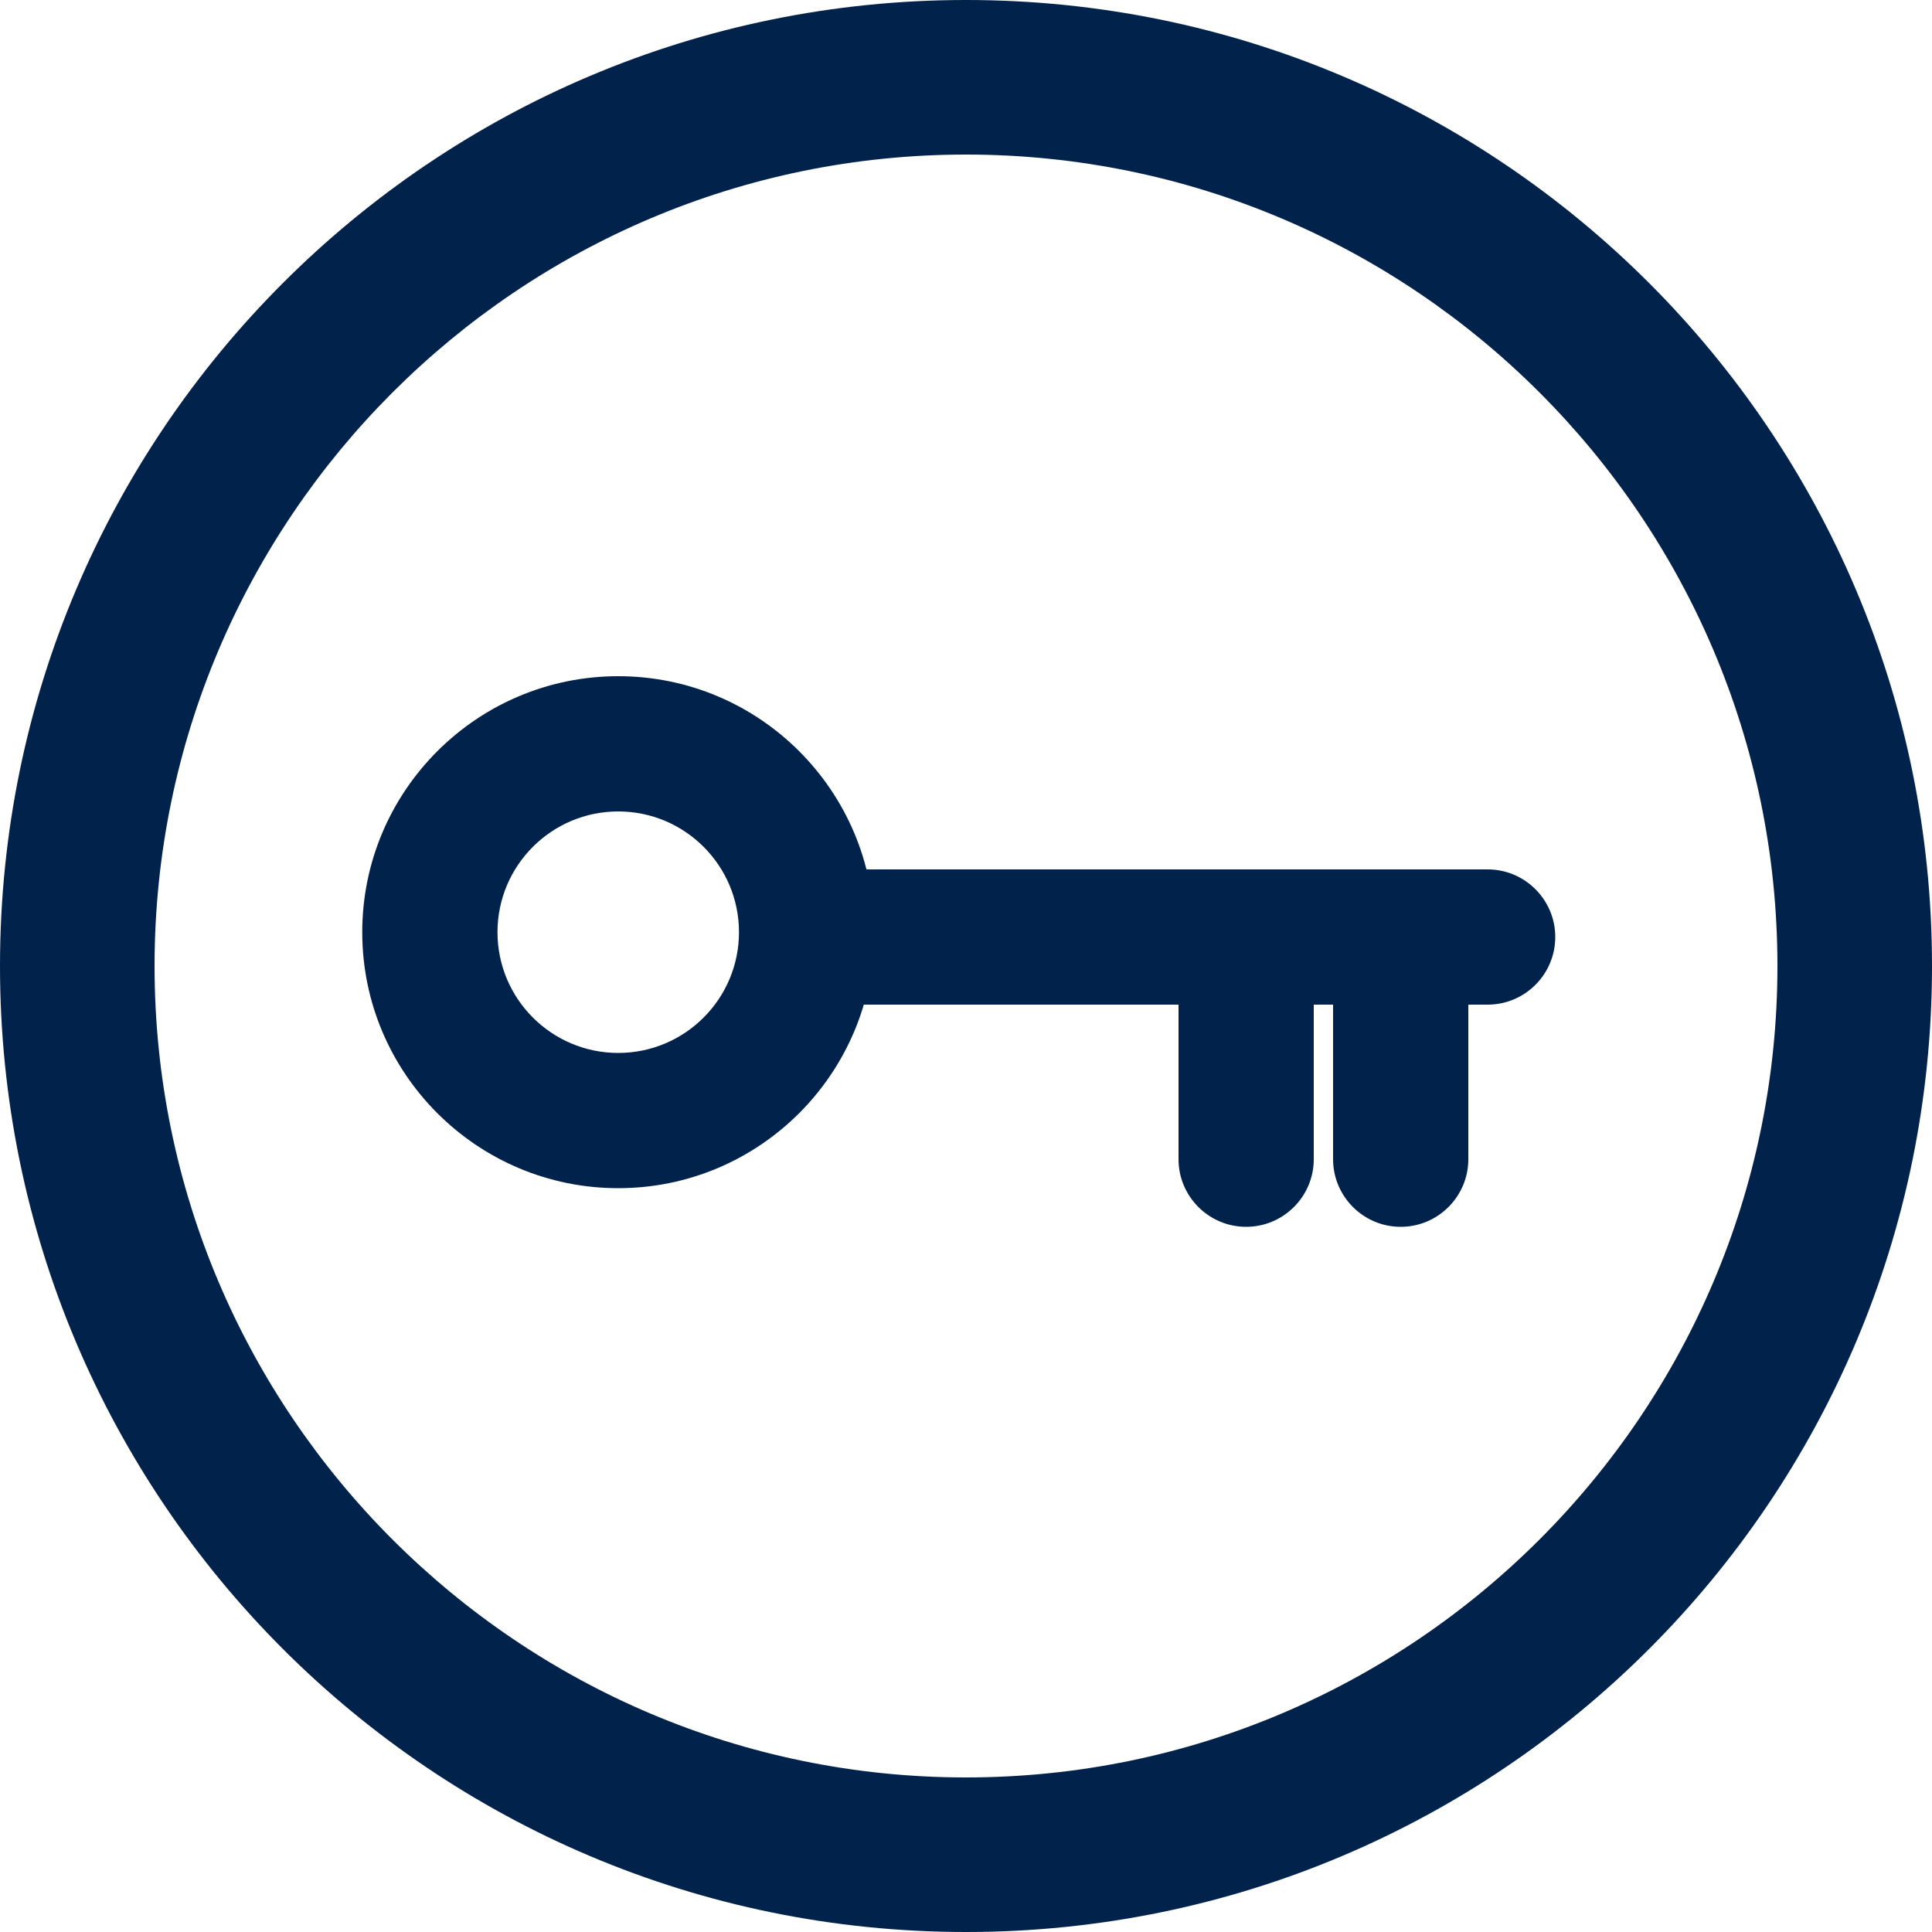 <?xml version="1.0" encoding="utf-8"?>
<!-- Generator: Adobe Illustrator 19.0.0, SVG Export Plug-In . SVG Version: 6.00 Build 0)  -->
<svg version="1.1" id="Calque_1" xmlns="http://www.w3.org/2000/svg" xmlns:xlink="http://www.w3.org/1999/xlink" x="0px" y="0px"
	 viewBox="0 0 100 100" enable-background="new 0 0 100 100" xml:space="preserve">
<g id="XMLID_419_">
	<g id="XMLID_424_">
		<path id="XMLID_567_" fill="#01224B" d="M50,8c23.16,0,42,18.84,42,42S73.16,92,50,92S8,73.16,8,50S26.84,8,50,8 M50,0
			C22.39,0,0,22.39,0,50s22.39,50,50,50s50-22.39,50-50S77.61,0,50,0L50,0z"/>
	</g>
	<g id="XMLID_420_">
		<g id="XMLID_443_">
			<path id="XMLID_313_" fill="#01224B" d="M32,61.5c-7.31,0-13.25-5.94-13.25-13.25S24.69,35,32,35s13.25,5.94,13.25,13.25
				S39.31,61.5,32,61.5z M32,42c-3.45,0-6.25,2.8-6.25,6.25s2.8,6.25,6.25,6.25s6.25-2.8,6.25-6.25S35.45,42,32,42z"/>
		</g>
		<g id="XMLID_444_">
			<path id="XMLID_270_" fill="#01224B" d="M77,52H42c-1.93,0-3.5-1.57-3.5-3.5S40.07,45,42,45h35c1.93,0,3.5,1.57,3.5,3.5
				S78.93,52,77,52z"/>
		</g>
		<g id="XMLID_445_">
			<path id="XMLID_269_" fill="#01224B" d="M64.5,63.5c-1.93,0-3.5-1.57-3.5-3.5V49c0-1.93,1.57-3.5,3.5-3.5S68,47.07,68,49v11
				C68,61.93,66.43,63.5,64.5,63.5z"/>
		</g>
		<g id="XMLID_446_">
			<path id="XMLID_268_" fill="#01224B" d="M72.5,63.5c-1.93,0-3.5-1.57-3.5-3.5V49c0-1.93,1.57-3.5,3.5-3.5S76,47.07,76,49v11
				C76,61.93,74.43,63.5,72.5,63.5z"/>
		</g>
	</g>
</g>
</svg>

